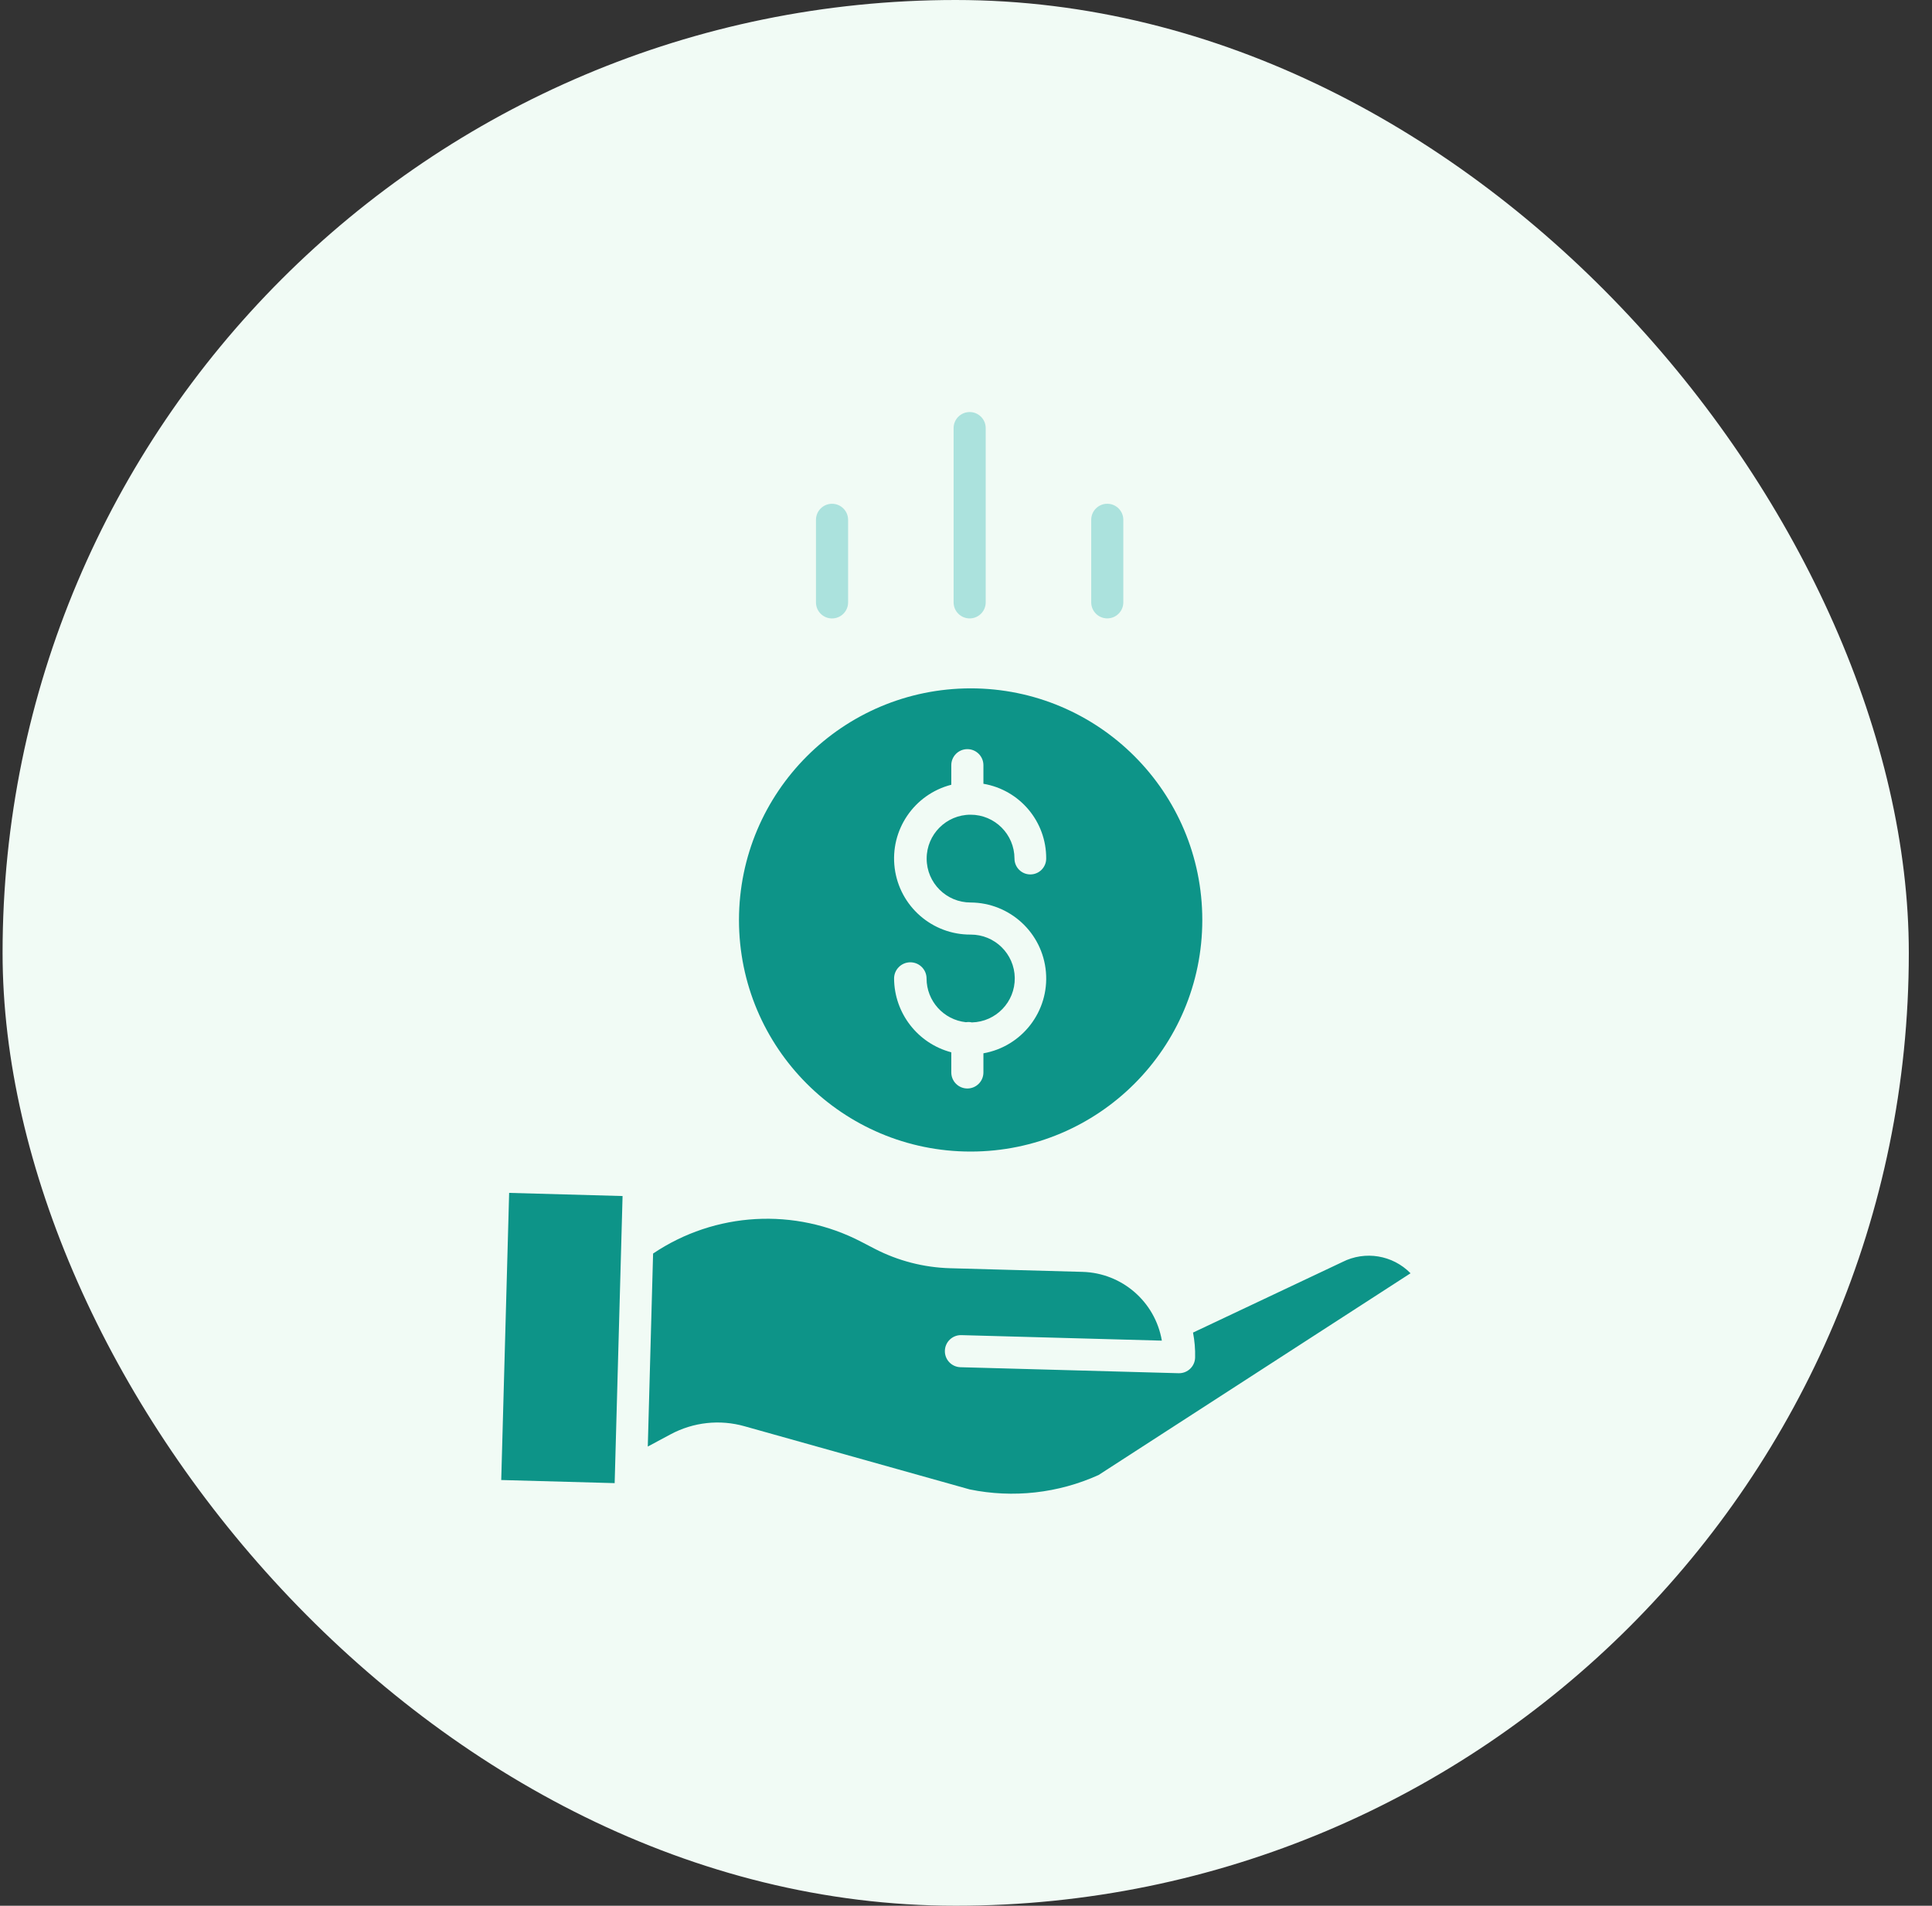 <svg width="75" height="74" viewBox="0 0 75 74" fill="none" xmlns="http://www.w3.org/2000/svg">
<rect x="0" y="0" width="75" height="74" fill="#333333" stroke="none"/>
<rect x="0.1" width="74" height="74" rx="37" fill="#F1FBF5"/>
<path d="M28.687 35.722C28.687 40.689 32.713 44.715 37.68 44.715C42.647 44.715 46.673 40.689 46.673 35.722C46.673 30.755 42.647 26.729 37.68 26.729C32.716 26.734 28.692 30.757 28.687 35.722ZM37.68 36.29C36.188 36.298 34.923 35.193 34.732 33.713C34.541 32.233 35.484 30.843 36.929 30.472V29.712C36.929 29.368 37.209 29.089 37.553 29.089C37.897 29.089 38.176 29.368 38.176 29.712V30.434C39.59 30.674 40.622 31.903 40.613 33.338C40.613 33.678 40.338 33.954 39.997 33.954C39.657 33.954 39.382 33.678 39.382 33.338C39.38 32.396 38.617 31.634 37.675 31.635C36.734 31.636 35.971 32.4 35.973 33.342C35.974 34.283 36.738 35.045 37.679 35.044C39.206 35.052 40.474 36.224 40.603 37.745C40.732 39.266 39.679 40.634 38.176 40.9V41.643C38.176 41.987 37.897 42.266 37.553 42.266C37.209 42.266 36.929 41.987 36.929 41.643V40.861C35.627 40.518 34.717 39.343 34.708 37.996C34.708 37.648 34.991 37.366 35.339 37.366C35.687 37.366 35.969 37.648 35.969 37.996C35.971 38.867 36.627 39.597 37.493 39.692C37.525 39.687 37.557 39.684 37.59 39.684C37.637 39.684 37.684 39.69 37.73 39.7C38.664 39.677 39.406 38.906 39.393 37.971C39.379 37.035 38.615 36.286 37.68 36.29Z" fill="#0D9488"/>
<path d="M52.113 49.003C52.109 49.005 52.104 49.008 52.099 49.01L46.313 51.744C46.375 52.064 46.403 52.39 46.394 52.716C46.385 53.053 46.109 53.322 45.771 53.322C45.765 53.322 45.759 53.322 45.754 53.322L37.286 53.089C36.942 53.08 36.67 52.793 36.68 52.449C36.689 52.105 36.976 51.834 37.32 51.843L45.103 52.057C44.845 50.549 43.559 49.432 42.03 49.387L36.879 49.245C35.861 49.216 34.864 48.959 33.96 48.492L33.436 48.22C30.862 46.879 27.76 47.054 25.353 48.675L25.147 56.169L26.032 55.695C26.912 55.222 27.941 55.109 28.902 55.381L37.644 57.834C39.328 58.179 41.079 57.984 42.646 57.275L54.757 49.441C54.066 48.734 52.996 48.556 52.113 49.003Z" fill="#0D9488"/>
<path d="M19.458 57.469L19.765 46.32L24.168 46.442L23.861 57.59L19.458 57.469Z" fill="#0D9488"/>
<path d="M38.265 23.39V16.623C38.265 16.279 37.986 16 37.642 16C37.298 16 37.019 16.279 37.019 16.623V23.39C37.019 23.734 37.298 24.013 37.642 24.013C37.986 24.013 38.265 23.734 38.265 23.39Z" fill="#ABE2DD"/>
<path d="M43.607 23.389V20.184C43.607 19.84 43.328 19.561 42.984 19.561C42.64 19.561 42.361 19.84 42.361 20.184V23.389C42.361 23.733 42.64 24.012 42.984 24.012C43.328 24.012 43.607 23.733 43.607 23.389Z" fill="#ABE2DD"/>
<path d="M32.923 23.391V20.186C32.923 19.841 32.644 19.562 32.299 19.562C31.955 19.562 31.676 19.841 31.676 20.186V23.391C31.676 23.735 31.955 24.014 32.299 24.014C32.644 24.014 32.923 23.735 32.923 23.391Z" fill="#ABE2DD"/>
</svg>
